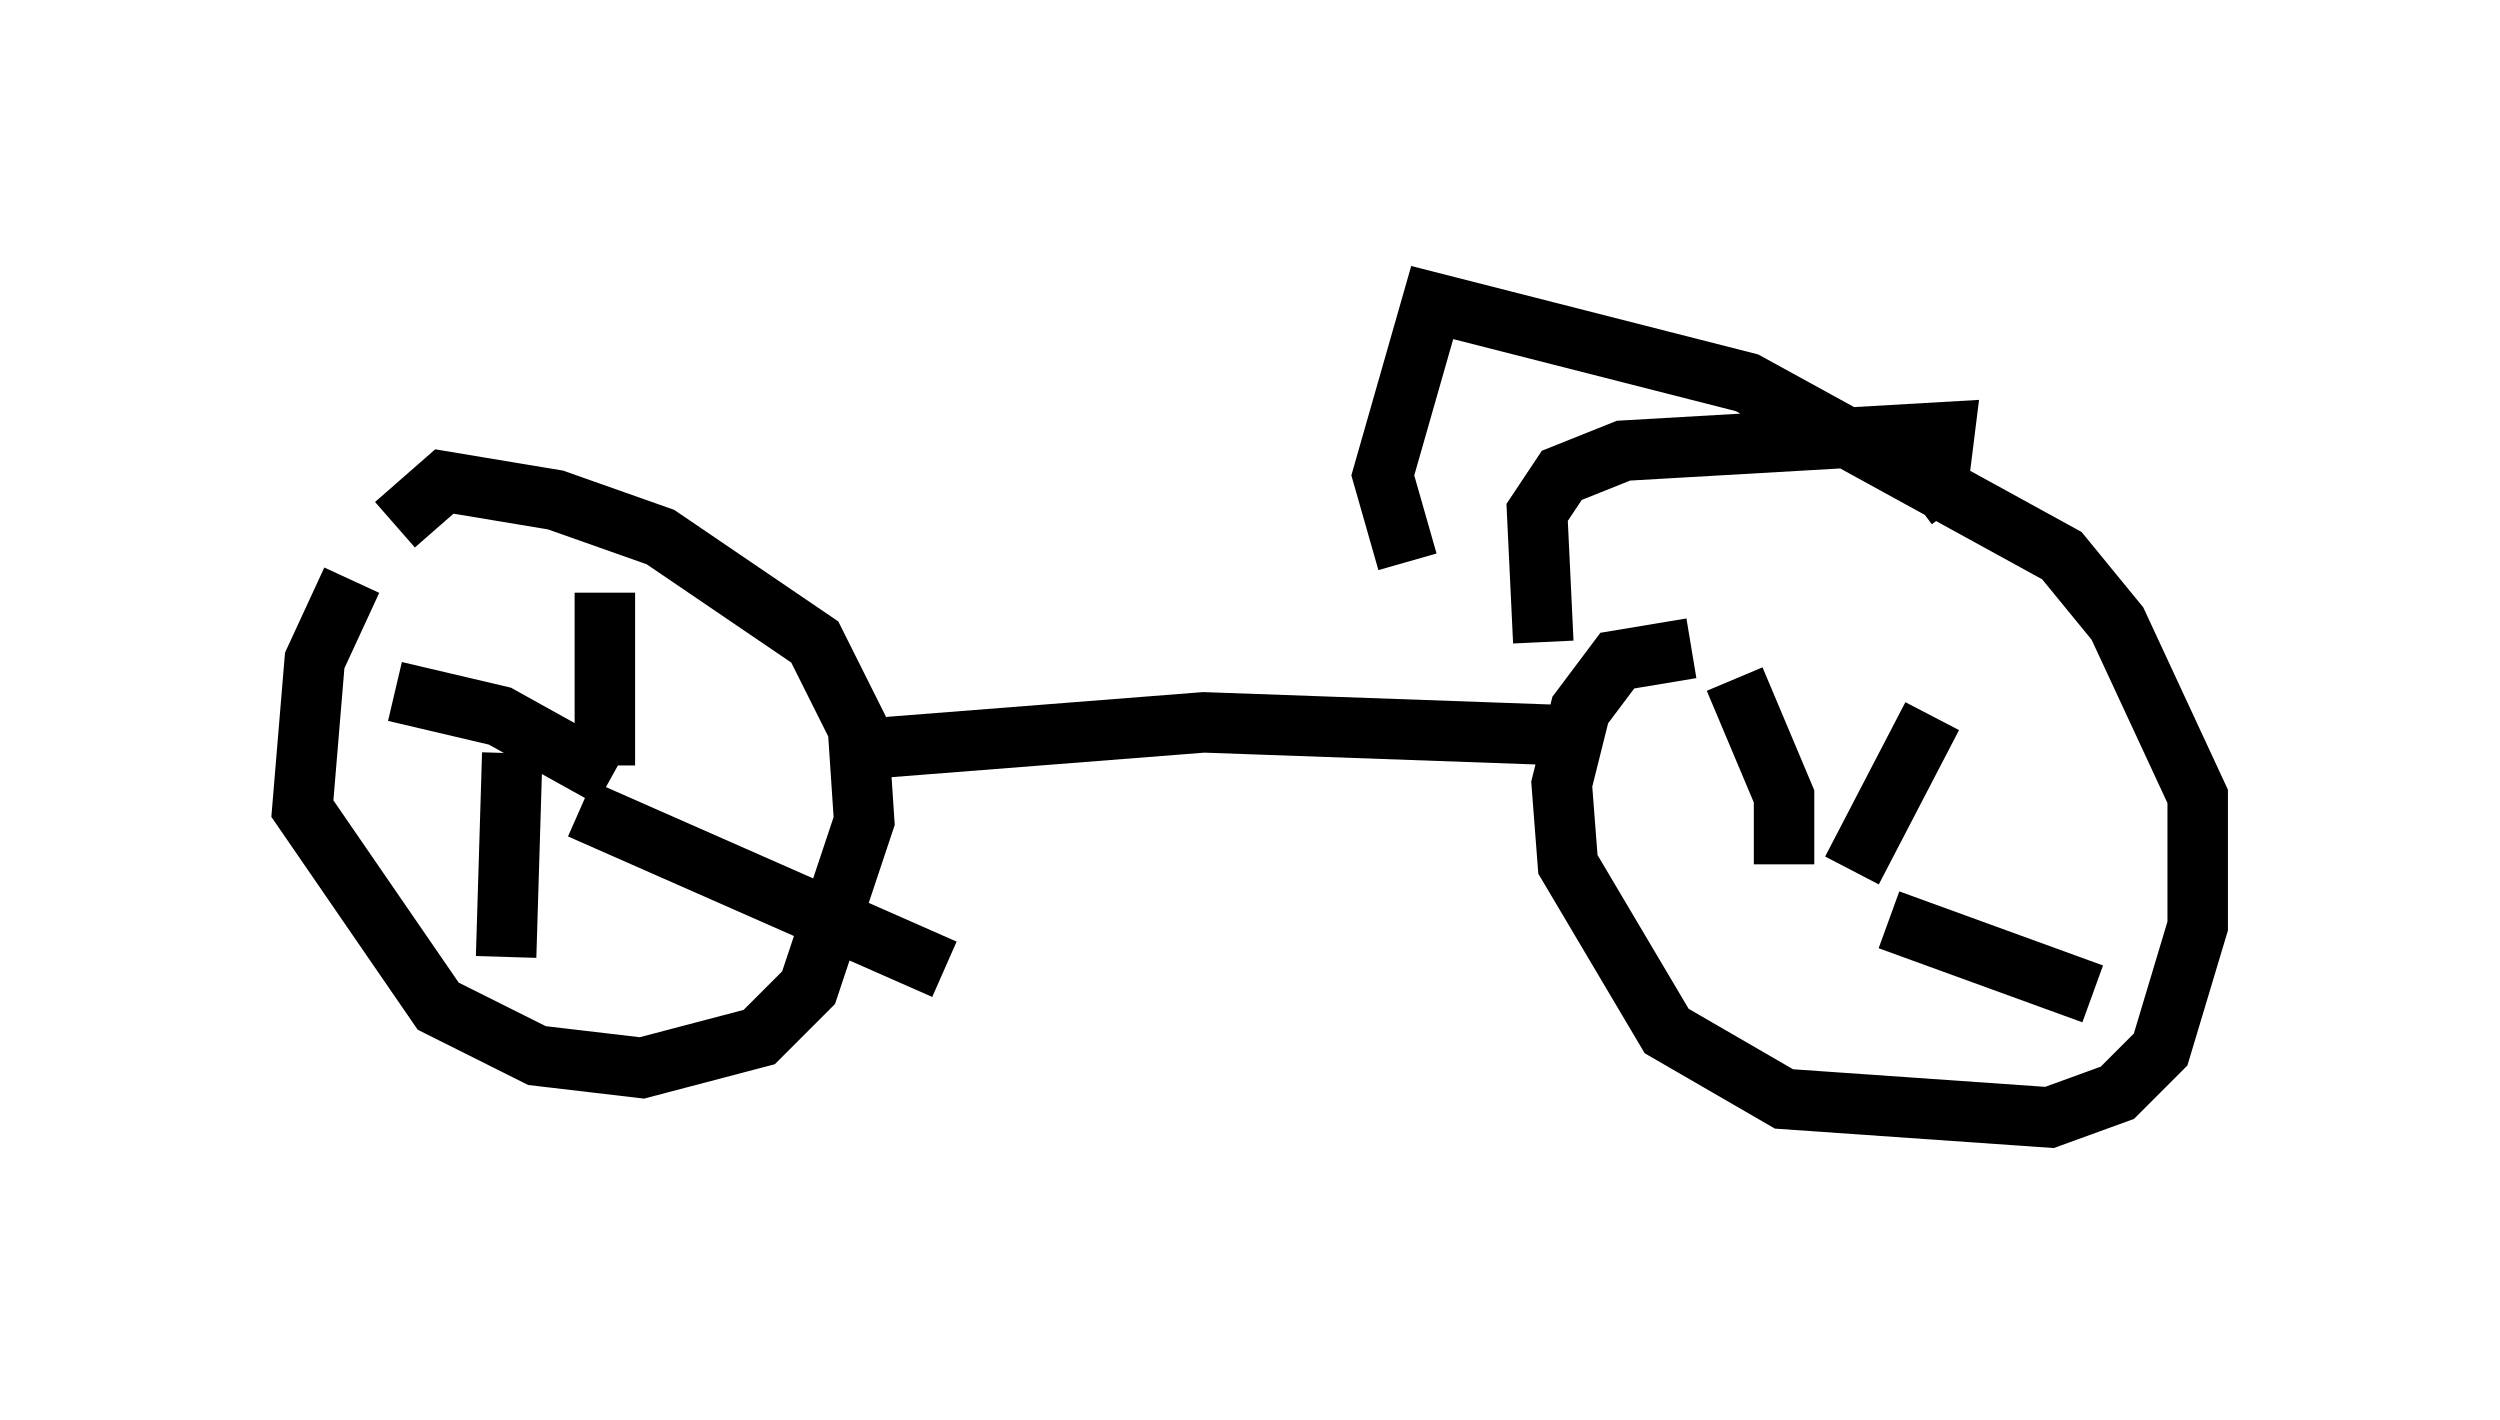 <?xml version="1.0" encoding="utf-8" ?>
<svg baseProfile="full" height="23.475" version="1.1" width="41.34" xmlns="http://www.w3.org/2000/svg" xmlns:ev="http://www.w3.org/2001/xml-events" xmlns:xlink="http://www.w3.org/1999/xlink"><defs /><rect fill="white" height="23.475" width="41.34" x="0" y="0" /><path d="M7.144, 8.267 m-1.327, 1.327 l-0.613, 1.327 -0.204, 2.45 l2.246, 3.267 1.633, 0.817 l1.735, 0.204 1.94, -0.51 l0.817, -0.817 0.919, -2.756 l-0.102, -1.531 -0.715, -1.429 l-2.552, -1.735 -1.735, -0.613 l-1.838, -0.306 -0.817, 0.715 m3.471, 3.981 l0.0, -2.858 m0.102, 3.063 l-1.838, -1.021 -1.735, -0.408 m1.94, 1.021 l-0.102, 3.369 m1.225, -2.45 l6.023, 2.654 m-0.919, -3.675 l5.206, -0.408 5.717, 0.204 m2.348, -1.429 l-1.225, 0.204 -0.613, 0.817 l-0.306, 1.225 0.102, 1.327 l1.633, 2.756 1.94, 1.123 l4.39, 0.306 1.123, -0.408 l0.715, -0.715 0.613, -2.042 l0.0, -2.144 -1.327, -2.858 l-0.919, -1.123 -5.206, -2.858 l-5.206, -1.327 -0.817, 2.858 l0.408, 1.429 m2.246, 1.327 l-0.102, -2.144 0.408, -0.613 l1.021, -0.408 5.308, -0.306 l-0.102, 0.817 -0.408, 0.306 m-1.021, 6.125 l1.327, -2.552 m-2.45, 2.45 l0.0, -1.123 -0.817, -1.94 m2.552, 3.981 l3.369, 1.225 " fill="none" stroke="black" stroke-width="1" /></svg>